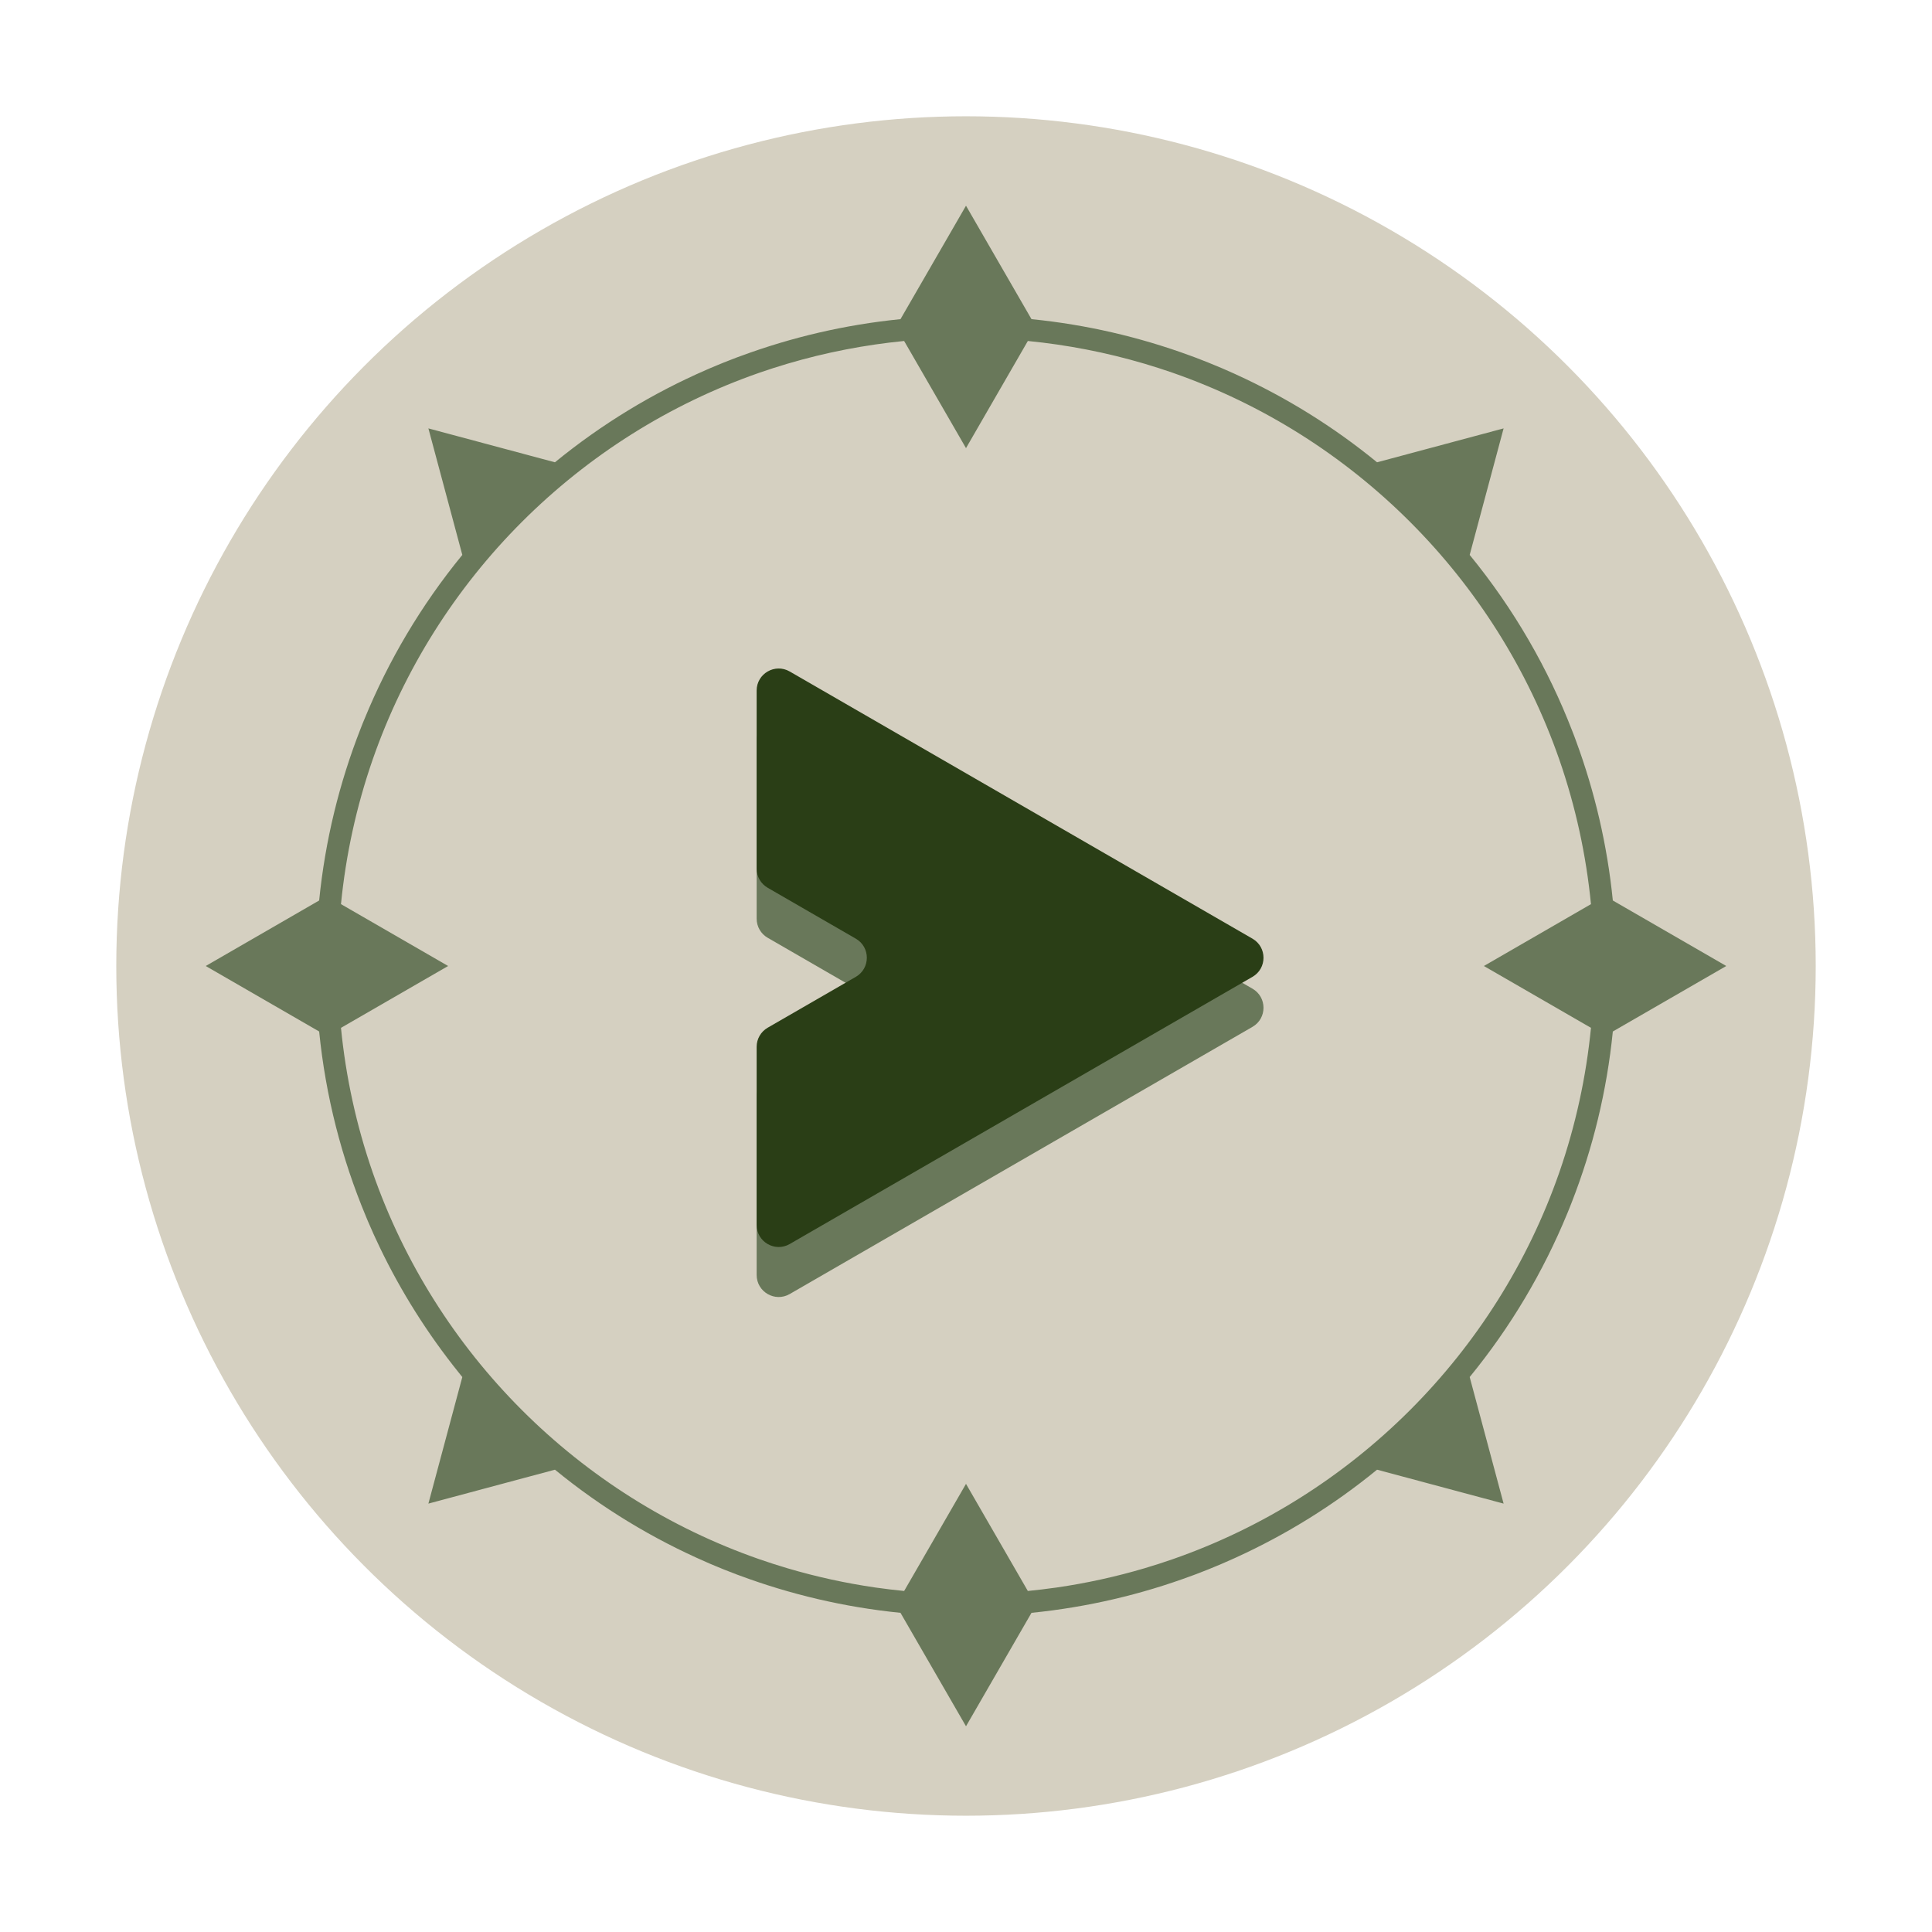 <svg width="216" height="216" viewBox="0 0 216 216" fill="none" xmlns="http://www.w3.org/2000/svg">
<circle cx="108" cy="108" r="95" fill="#D5D0C1"/>
<path d="M140.029 110.536C141.672 111.484 141.672 113.855 140.029 114.803L88.29 144.675C86.647 145.623 84.594 144.438 84.594 142.541V122.626C84.594 121.746 85.064 120.933 85.826 120.493L95.681 114.803C97.324 113.855 97.324 111.484 95.682 110.536L85.826 104.844C85.064 104.404 84.594 103.591 84.594 102.711V82.798C84.594 80.901 86.647 79.716 88.29 80.664L140.029 110.536Z" fill="#69785A"/>
<path d="M140.029 104.945C141.672 105.893 141.672 108.264 140.029 109.212L88.29 139.084C86.647 140.032 84.594 138.847 84.594 136.95V117.035C84.594 116.155 85.064 115.342 85.826 114.901L95.681 109.212C97.324 108.264 97.324 105.893 95.682 104.945L85.826 99.253C85.064 98.813 84.594 98 84.594 97.12V77.207C84.594 75.31 86.647 74.125 88.29 75.073L140.029 104.945Z" fill="#2A3E16"/>
<path d="M115.322 35.682C121.474 36.297 127.398 37.684 133.001 39.736C133.224 39.818 133.448 39.898 133.67 39.982C133.907 40.071 134.142 40.164 134.377 40.256C134.612 40.347 134.848 40.439 135.082 40.533C135.309 40.624 135.533 40.719 135.758 40.812C136.035 40.926 136.313 41.038 136.588 41.156C136.695 41.202 136.802 41.249 136.908 41.295C137.281 41.457 137.654 41.62 138.025 41.789C138.076 41.812 138.127 41.837 138.179 41.861C143.741 44.398 149.051 47.671 153.957 51.685L168.105 47.895L164.313 62.04C169.275 68.105 173.106 74.786 175.811 81.801C175.883 81.987 175.955 82.173 176.026 82.359C176.089 82.527 176.149 82.696 176.211 82.864C178.29 88.506 179.695 94.475 180.316 100.676L193 108L180.316 115.322C179.648 121.997 178.072 128.404 175.722 134.423C175.637 134.643 175.55 134.863 175.462 135.082C175.381 135.284 175.298 135.485 175.215 135.686C172.552 142.156 168.922 148.322 164.313 153.955L168.105 168.105L153.957 164.313C149.056 168.323 143.752 171.591 138.196 174.127C138.138 174.154 138.08 174.18 138.022 174.207C137.713 174.347 137.402 174.482 137.091 174.618C136.908 174.698 136.725 174.78 136.54 174.859C136.312 174.956 136.083 175.05 135.855 175.145C135.596 175.252 135.337 175.36 135.077 175.465C134.917 175.529 134.755 175.592 134.594 175.655C134.261 175.786 133.928 175.916 133.593 176.042C133.486 176.083 133.378 176.12 133.27 176.16C127.588 178.268 121.572 179.69 115.322 180.316L108 193L100.676 180.316C94.4 179.687 88.36 178.256 82.657 176.134C82.575 176.103 82.492 176.076 82.41 176.045C81.986 175.885 81.564 175.721 81.144 175.554C81.083 175.53 81.022 175.506 80.961 175.482C80.619 175.344 80.278 175.203 79.939 175.061C79.779 174.994 79.619 174.929 79.46 174.861C79.3 174.792 79.141 174.721 78.981 174.652C72.996 172.048 67.288 168.605 62.043 164.313L47.895 168.105L51.687 153.955C51.647 153.906 51.607 153.855 51.567 153.806C51.468 153.684 51.371 153.56 51.273 153.438C47.77 149.074 44.84 144.403 42.491 139.521C42.479 139.496 42.467 139.472 42.455 139.447C42.295 139.113 42.138 138.777 41.983 138.441C41.91 138.282 41.834 138.124 41.762 137.965C41.602 137.61 41.447 137.253 41.293 136.896C41.241 136.776 41.186 136.656 41.134 136.535C41.059 136.358 40.987 136.179 40.913 136.001C38.208 129.529 36.409 122.584 35.682 115.322L23 108L35.682 100.676C36.355 93.954 37.946 87.503 40.323 81.447C40.399 81.255 40.472 81.062 40.55 80.87C40.614 80.709 40.683 80.549 40.749 80.388C43.414 73.889 47.059 67.697 51.687 62.04L47.895 47.895L62.043 51.685C67.289 47.393 72.996 43.947 78.981 41.343C79.14 41.274 79.298 41.205 79.457 41.137C79.685 41.039 79.914 40.945 80.143 40.85C80.402 40.743 80.66 40.635 80.92 40.53C81.104 40.457 81.289 40.386 81.474 40.314C81.771 40.197 82.069 40.08 82.369 39.967C82.529 39.907 82.69 39.851 82.85 39.792C88.496 37.709 94.47 36.303 100.676 35.682L108 23L115.322 35.682ZM108 50.101L101.083 38.122C96.682 38.555 92.313 39.401 88.042 40.663C88.016 40.67 87.991 40.679 87.965 40.687C86.946 40.989 85.933 41.314 84.926 41.663C64.708 48.695 48.695 64.708 41.663 84.926C39.841 90.179 38.661 95.605 38.122 101.083L50.101 108L38.122 114.915C38.66 120.392 39.841 125.818 41.663 131.071C48.695 151.29 64.708 167.302 84.926 174.334C85.933 174.683 86.946 175.009 87.965 175.311C87.991 175.319 88.016 175.327 88.042 175.335C91.271 176.289 94.555 177.006 97.866 177.486C97.914 177.493 97.962 177.498 98.01 177.505C99.033 177.651 100.058 177.772 101.085 177.873L108 165.899L114.913 177.873C115.939 177.772 116.965 177.651 117.987 177.505C118.035 177.498 118.084 177.493 118.132 177.486C121.443 177.006 124.727 176.289 127.956 175.335C127.981 175.327 128.007 175.319 128.033 175.311C129.051 175.009 130.065 174.683 131.071 174.334C151.291 167.302 167.302 151.291 174.334 131.071C176.157 125.818 177.335 120.391 177.873 114.913L165.899 108L177.873 101.085C177.335 95.607 176.157 90.18 174.334 84.926C167.302 64.708 151.29 48.695 131.071 41.663C130.065 41.314 129.051 40.989 128.033 40.687C128.007 40.679 127.981 40.67 127.956 40.663C123.684 39.401 119.316 38.555 114.915 38.122L108 50.101Z" fill="#69785A"/>
</svg>
